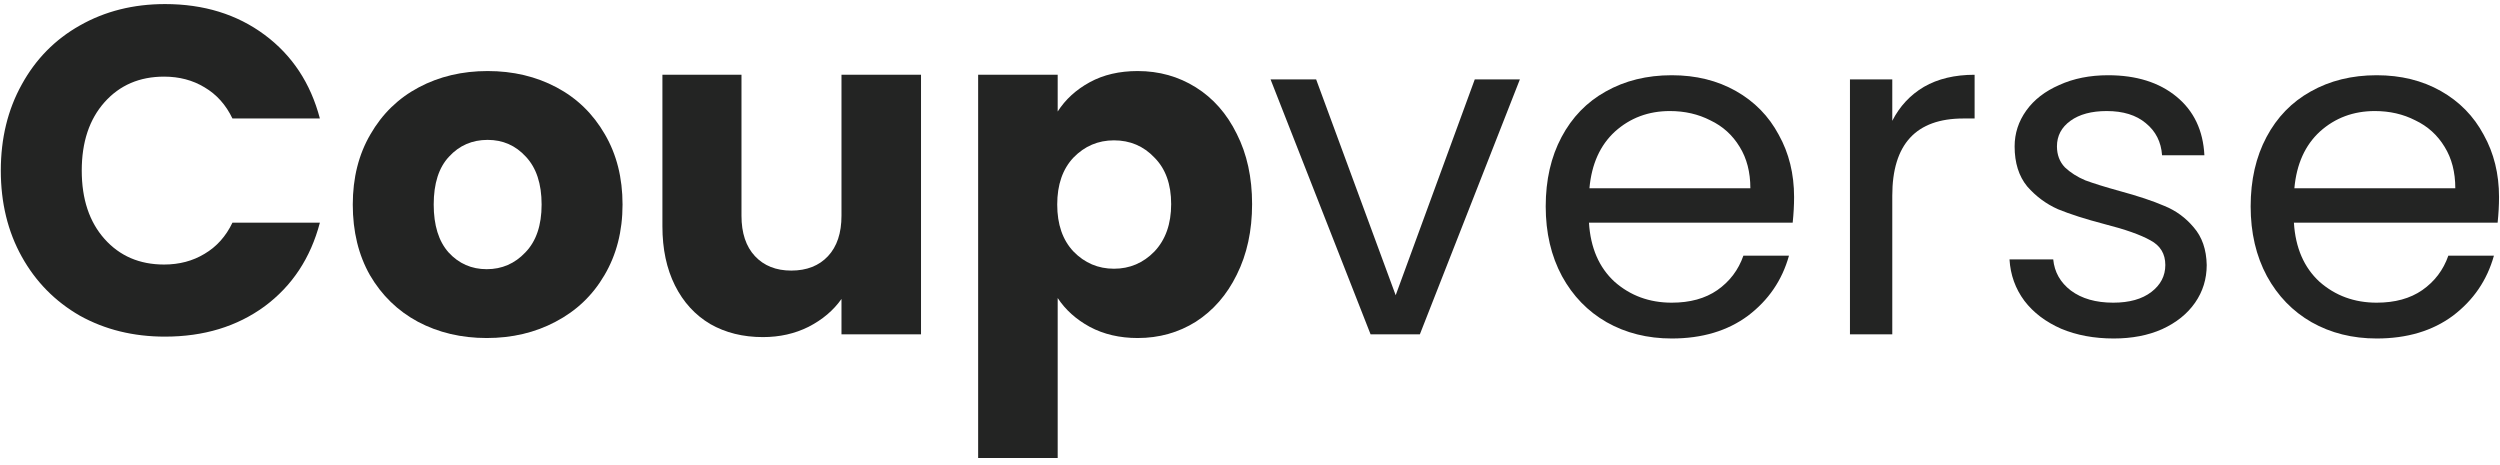 <svg width="172" height="32" viewBox="0 0 172 32" fill="none" xmlns="http://www.w3.org/2000/svg">
<path d="M0.056 11.736C0.056 9.517 0.536 7.544 1.496 5.816C2.456 4.067 3.789 2.712 5.496 1.752C7.224 0.771 9.176 0.28 11.352 0.28C14.019 0.28 16.301 0.984 18.2 2.392C20.099 3.8 21.368 5.72 22.008 8.152H15.992C15.544 7.213 14.904 6.499 14.072 6.008C13.261 5.517 12.333 5.272 11.288 5.272C9.603 5.272 8.237 5.859 7.192 7.032C6.147 8.205 5.624 9.773 5.624 11.736C5.624 13.699 6.147 15.267 7.192 16.44C8.237 17.613 9.603 18.2 11.288 18.2C12.333 18.2 13.261 17.955 14.072 17.464C14.904 16.973 15.544 16.259 15.992 15.32H22.008C21.368 17.752 20.099 19.672 18.2 21.08C16.301 22.467 14.019 23.16 11.352 23.16C9.176 23.16 7.224 22.68 5.496 21.72C3.789 20.739 2.456 19.384 1.496 17.656C0.536 15.928 0.056 13.955 0.056 11.736Z" fill="#232423"/>
<path d="M33.487 23.256C31.738 23.256 30.159 22.883 28.751 22.136C27.364 21.389 26.266 20.323 25.455 18.936C24.666 17.549 24.271 15.928 24.271 14.072C24.271 12.237 24.676 10.627 25.487 9.24C26.298 7.832 27.407 6.755 28.815 6.008C30.223 5.261 31.802 4.888 33.551 4.888C35.3 4.888 36.879 5.261 38.287 6.008C39.695 6.755 40.804 7.832 41.615 9.24C42.426 10.627 42.831 12.237 42.831 14.072C42.831 15.907 42.415 17.528 41.583 18.936C40.772 20.323 39.652 21.389 38.223 22.136C36.815 22.883 35.236 23.256 33.487 23.256ZM33.487 18.52C34.532 18.52 35.418 18.136 36.143 17.368C36.89 16.6 37.263 15.501 37.263 14.072C37.263 12.643 36.9 11.544 36.175 10.776C35.471 10.008 34.596 9.624 33.551 9.624C32.484 9.624 31.599 10.008 30.895 10.776C30.191 11.523 29.839 12.621 29.839 14.072C29.839 15.501 30.18 16.6 30.863 17.368C31.567 18.136 32.442 18.52 33.487 18.52Z" fill="#232423"/>
<path d="M63.366 5.144V23H57.894V20.568C57.339 21.357 56.582 21.997 55.622 22.488C54.683 22.957 53.638 23.192 52.486 23.192C51.121 23.192 49.915 22.893 48.87 22.296C47.825 21.677 47.014 20.792 46.438 19.64C45.862 18.488 45.574 17.133 45.574 15.576V5.144H51.014V14.84C51.014 16.035 51.323 16.963 51.942 17.624C52.561 18.285 53.393 18.616 54.438 18.616C55.505 18.616 56.347 18.285 56.966 17.624C57.585 16.963 57.894 16.035 57.894 14.84V5.144H63.366Z" fill="#232423"/>
<path d="M72.769 7.672C73.302 6.84 74.038 6.168 74.977 5.656C75.915 5.144 77.014 4.888 78.272 4.888C79.745 4.888 81.078 5.261 82.272 6.008C83.467 6.755 84.406 7.821 85.088 9.208C85.793 10.595 86.144 12.205 86.144 14.04C86.144 15.875 85.793 17.496 85.088 18.904C84.406 20.291 83.467 21.368 82.272 22.136C81.078 22.883 79.745 23.256 78.272 23.256C77.035 23.256 75.936 23 74.977 22.488C74.038 21.976 73.302 21.315 72.769 20.504V31.512H67.296V5.144H72.769V7.672ZM80.576 14.04C80.576 12.675 80.192 11.608 79.424 10.84C78.678 10.051 77.75 9.656 76.641 9.656C75.552 9.656 74.624 10.051 73.856 10.84C73.11 11.629 72.737 12.707 72.737 14.072C72.737 15.437 73.11 16.515 73.856 17.304C74.624 18.093 75.552 18.488 76.641 18.488C77.728 18.488 78.656 18.093 79.424 17.304C80.192 16.493 80.576 15.405 80.576 14.04Z" fill="#232423"/>
<path d="M96.023 20.312L101.463 5.464H104.567L97.687 23H94.295L87.415 5.464H90.551L96.023 20.312Z" fill="#232423"/>
<path d="M123.433 13.56C123.433 14.115 123.401 14.701 123.337 15.32H109.321C109.427 17.048 110.014 18.403 111.081 19.384C112.169 20.344 113.481 20.824 115.017 20.824C116.275 20.824 117.321 20.536 118.153 19.96C119.006 19.363 119.603 18.573 119.945 17.592H123.081C122.611 19.277 121.673 20.653 120.265 21.72C118.857 22.765 117.107 23.288 115.017 23.288C113.353 23.288 111.859 22.915 110.537 22.168C109.235 21.421 108.211 20.365 107.465 19C106.718 17.613 106.345 16.013 106.345 14.2C106.345 12.387 106.707 10.797 107.433 9.432C108.158 8.067 109.171 7.021 110.473 6.296C111.795 5.549 113.31 5.176 115.017 5.176C116.681 5.176 118.153 5.539 119.433 6.264C120.713 6.989 121.694 7.992 122.377 9.272C123.081 10.531 123.433 11.96 123.433 13.56ZM120.425 12.952C120.425 11.843 120.179 10.893 119.689 10.104C119.198 9.293 118.526 8.685 117.673 8.28C116.841 7.853 115.913 7.64 114.889 7.64C113.417 7.64 112.158 8.109 111.113 9.048C110.089 9.987 109.502 11.288 109.353 12.952H120.425Z" fill="#232423"/>
<path d="M130.189 8.312C130.701 7.309 131.426 6.531 132.365 5.976C133.325 5.421 134.487 5.144 135.853 5.144V8.152H135.085C131.821 8.152 130.189 9.923 130.189 13.464V23H127.277V5.464H130.189V8.312Z" fill="#232423"/>
<path d="M145.422 23.288C144.078 23.288 142.873 23.064 141.806 22.616C140.739 22.147 139.897 21.507 139.278 20.696C138.659 19.864 138.318 18.915 138.254 17.848H141.262C141.347 18.723 141.753 19.437 142.478 19.992C143.225 20.547 144.195 20.824 145.39 20.824C146.499 20.824 147.374 20.579 148.014 20.088C148.654 19.597 148.974 18.979 148.974 18.232C148.974 17.464 148.633 16.899 147.95 16.536C147.267 16.152 146.211 15.779 144.782 15.416C143.481 15.075 142.414 14.733 141.582 14.392C140.771 14.029 140.067 13.507 139.47 12.824C138.894 12.12 138.606 11.203 138.606 10.072C138.606 9.176 138.873 8.355 139.406 7.608C139.939 6.861 140.697 6.275 141.678 5.848C142.659 5.4 143.779 5.176 145.038 5.176C146.979 5.176 148.547 5.667 149.742 6.648C150.937 7.629 151.577 8.973 151.662 10.68H148.75C148.686 9.763 148.313 9.027 147.63 8.472C146.969 7.917 146.073 7.64 144.942 7.64C143.897 7.64 143.065 7.864 142.446 8.312C141.827 8.76 141.518 9.347 141.518 10.072C141.518 10.648 141.699 11.128 142.062 11.512C142.446 11.875 142.915 12.173 143.47 12.408C144.046 12.621 144.835 12.867 145.838 13.144C147.097 13.485 148.121 13.827 148.91 14.168C149.699 14.488 150.371 14.979 150.926 15.64C151.502 16.301 151.801 17.165 151.822 18.232C151.822 19.192 151.555 20.056 151.022 20.824C150.489 21.592 149.731 22.2 148.75 22.648C147.79 23.075 146.681 23.288 145.422 23.288Z" fill="#232423"/>
<path d="M171.933 13.56C171.933 14.115 171.901 14.701 171.837 15.32H157.821C157.927 17.048 158.514 18.403 159.581 19.384C160.669 20.344 161.981 20.824 163.517 20.824C164.775 20.824 165.821 20.536 166.653 19.96C167.506 19.363 168.103 18.573 168.445 17.592H171.581C171.111 19.277 170.173 20.653 168.765 21.72C167.357 22.765 165.607 23.288 163.517 23.288C161.853 23.288 160.359 22.915 159.037 22.168C157.735 21.421 156.711 20.365 155.965 19C155.218 17.613 154.845 16.013 154.845 14.2C154.845 12.387 155.207 10.797 155.933 9.432C156.658 8.067 157.671 7.021 158.973 6.296C160.295 5.549 161.81 5.176 163.517 5.176C165.181 5.176 166.653 5.539 167.933 6.264C169.213 6.989 170.194 7.992 170.877 9.272C171.581 10.531 171.933 11.96 171.933 13.56ZM168.925 12.952C168.925 11.843 168.679 10.893 168.189 10.104C167.698 9.293 167.026 8.685 166.173 8.28C165.341 7.853 164.413 7.64 163.389 7.64C161.917 7.64 160.658 8.109 159.613 9.048C158.589 9.987 158.002 11.288 157.853 12.952H168.925Z" fill="#232423"/>
</svg>
